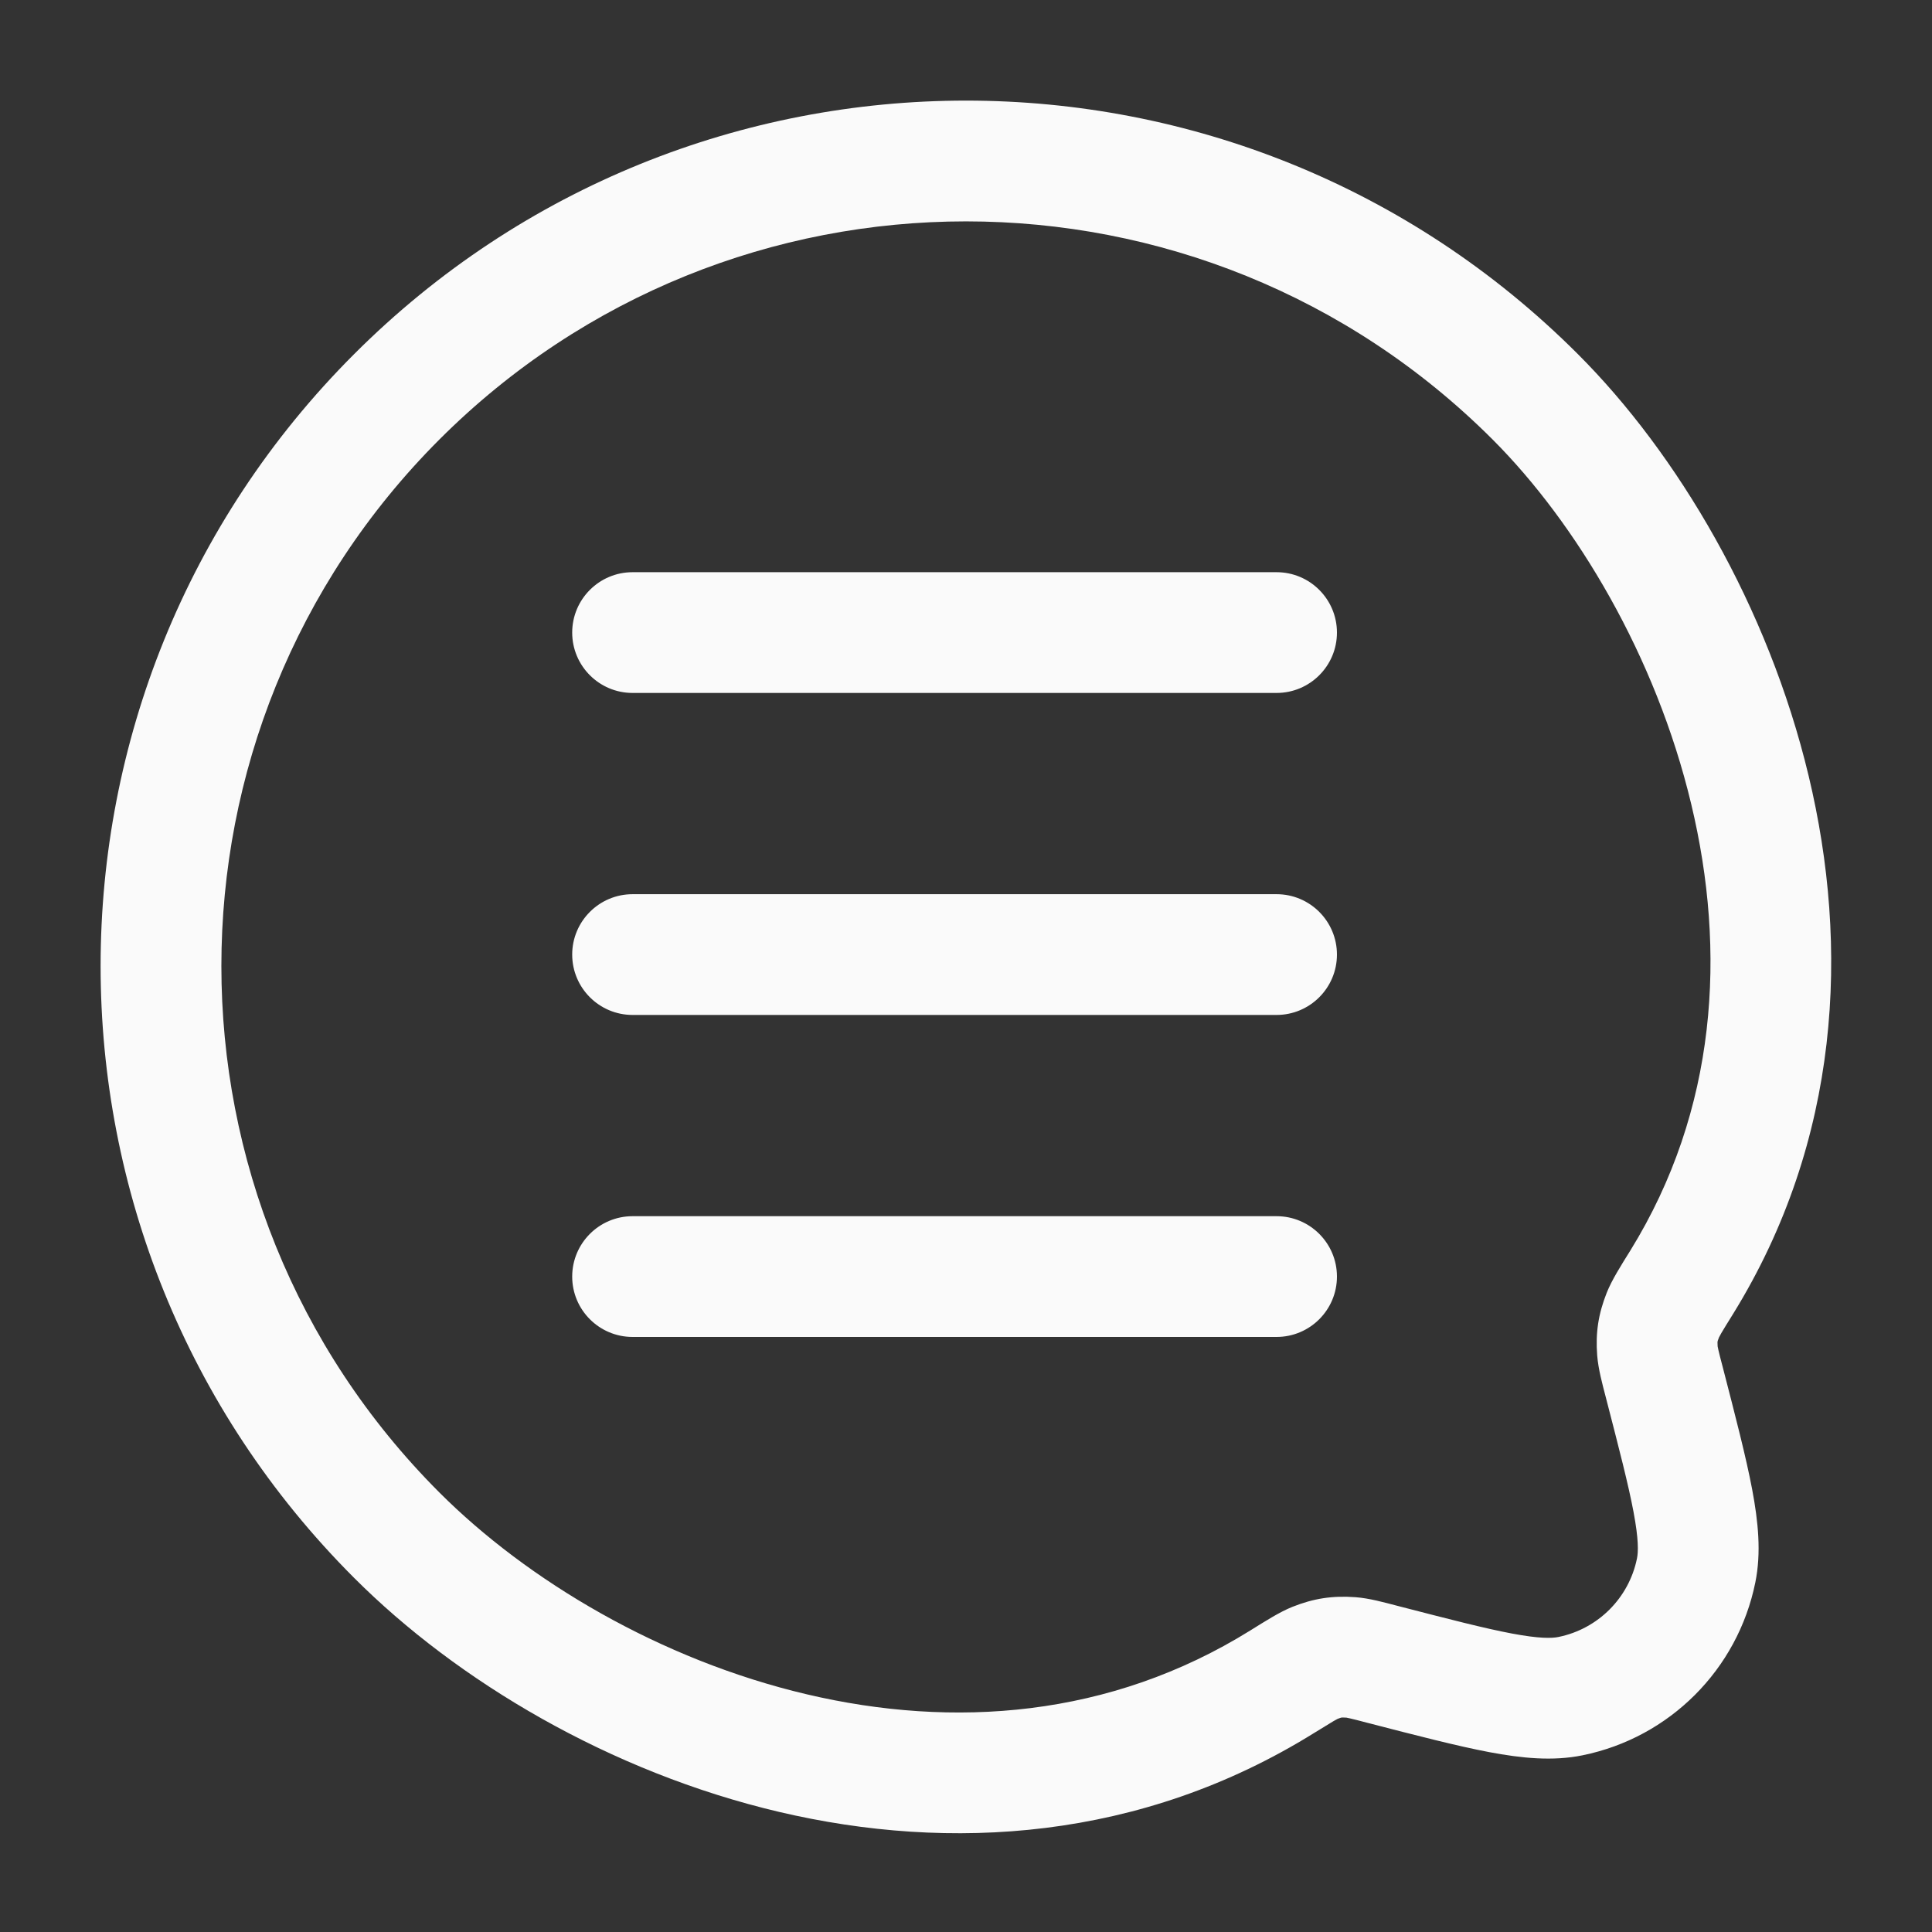 <svg width="24" height="24" viewBox="0 0 24 24" fill="none" xmlns="http://www.w3.org/2000/svg">
<rect x="0" y="0" width="24" height="24" fill="#333333" stroke="none"/>
<path d="M20.891 15.928L21.529 16.322L20.891 15.928ZM20.656 16.336L19.959 16.06L20.656 16.336ZM20.674 17.17L21.4 16.981L20.674 17.17ZM20.589 16.782L21.337 16.724L20.589 16.782ZM17.17 20.674L16.981 21.4L17.17 20.674ZM16.781 20.589L16.839 19.841L16.781 20.589ZM15.928 20.891L16.324 21.528L15.928 20.891ZM16.335 20.657L16.612 21.354L16.335 20.657ZM19.509 21.07L19.36 20.335L19.509 21.07ZM21.07 19.509L20.335 19.36L21.07 19.509ZM7.858 15.108C7.444 15.108 7.108 15.444 7.108 15.858C7.108 16.272 7.444 16.608 7.858 16.608V15.108ZM15.858 16.608C16.272 16.608 16.608 16.272 16.608 15.858C16.608 15.444 16.272 15.108 15.858 15.108V16.608ZM7.858 11.108C7.444 11.108 7.108 11.444 7.108 11.858C7.108 12.272 7.444 12.608 7.858 12.608V11.108ZM15.858 12.608C16.272 12.608 16.608 12.272 16.608 11.858C16.608 11.444 16.272 11.108 15.858 11.108V12.608ZM7.858 7.108C7.444 7.108 7.108 7.444 7.108 7.858C7.108 8.272 7.444 8.608 7.858 8.608V7.108ZM15.858 8.608C16.272 8.608 16.608 8.272 16.608 7.858C16.608 7.444 16.272 7.108 15.858 7.108V8.608ZM5.459 18.541C1.847 14.928 1.847 9.072 5.459 5.459L4.399 4.399C0.2 8.597 0.2 15.403 4.399 19.601L5.459 18.541ZM5.459 5.459C9.072 1.847 14.928 1.847 18.541 5.459L19.601 4.399C15.403 0.2 8.597 0.2 4.399 4.399L5.459 5.459ZM15.532 20.254C13.785 21.34 11.84 21.475 10.025 21.048C8.199 20.619 6.548 19.63 5.459 18.541L4.399 19.601C5.678 20.881 7.576 22.014 9.682 22.509C11.799 23.006 14.17 22.867 16.324 21.528L15.532 20.254ZM18.541 5.459C19.579 6.497 20.569 8.146 21.009 9.989C21.448 11.82 21.332 13.787 20.253 15.534L21.529 16.322C22.865 14.159 22.976 11.762 22.468 9.64C21.963 7.528 20.835 5.632 19.601 4.399L18.541 5.459ZM20.253 15.534C20.139 15.717 20.023 15.899 19.959 16.06L21.354 16.613C21.349 16.625 21.351 16.617 21.383 16.56C21.415 16.506 21.459 16.434 21.529 16.322L20.253 15.534ZM21.4 16.981C21.372 16.877 21.357 16.815 21.346 16.768C21.336 16.724 21.336 16.716 21.337 16.724L19.841 16.839C19.855 17.01 19.904 17.189 19.948 17.358L21.4 16.981ZM19.959 16.06C19.855 16.323 19.819 16.557 19.841 16.839L21.337 16.724C21.334 16.681 21.336 16.668 21.336 16.667C21.336 16.666 21.338 16.652 21.354 16.613L19.959 16.06ZM17.358 19.948C17.189 19.904 17.01 19.854 16.839 19.841L16.724 21.337C16.717 21.336 16.724 21.336 16.768 21.346C16.815 21.357 16.877 21.372 16.981 21.4L17.358 19.948ZM16.324 21.528C16.436 21.459 16.507 21.415 16.561 21.383C16.616 21.351 16.625 21.349 16.612 21.354L16.057 19.96C15.896 20.024 15.714 20.141 15.532 20.254L16.324 21.528ZM16.839 19.841C16.556 19.82 16.321 19.855 16.057 19.96L16.612 21.354C16.651 21.338 16.665 21.336 16.667 21.336C16.668 21.336 16.682 21.334 16.724 21.337L16.839 19.841ZM16.981 21.4C17.6 21.56 18.101 21.69 18.502 21.766C18.901 21.841 19.287 21.881 19.659 21.805L19.36 20.335C19.279 20.352 19.124 20.357 18.78 20.292C18.44 20.228 17.997 20.113 17.358 19.948L16.981 21.4ZM19.948 17.358C20.113 17.997 20.228 18.44 20.292 18.78C20.357 19.124 20.352 19.279 20.335 19.36L21.805 19.659C21.881 19.287 21.841 18.901 21.766 18.502C21.69 18.101 21.56 17.6 21.4 16.981L19.948 17.358ZM19.659 21.805C20.74 21.585 21.585 20.74 21.805 19.659L20.335 19.36C20.235 19.851 19.851 20.235 19.36 20.335L19.659 21.805ZM7.858 16.608H15.858V15.108H7.858V16.608ZM7.858 12.608H15.858V11.108H7.858V12.608ZM7.858 8.608H15.858V7.108H7.858V8.608Z" fill="#FAFAFA"/>
</svg>
